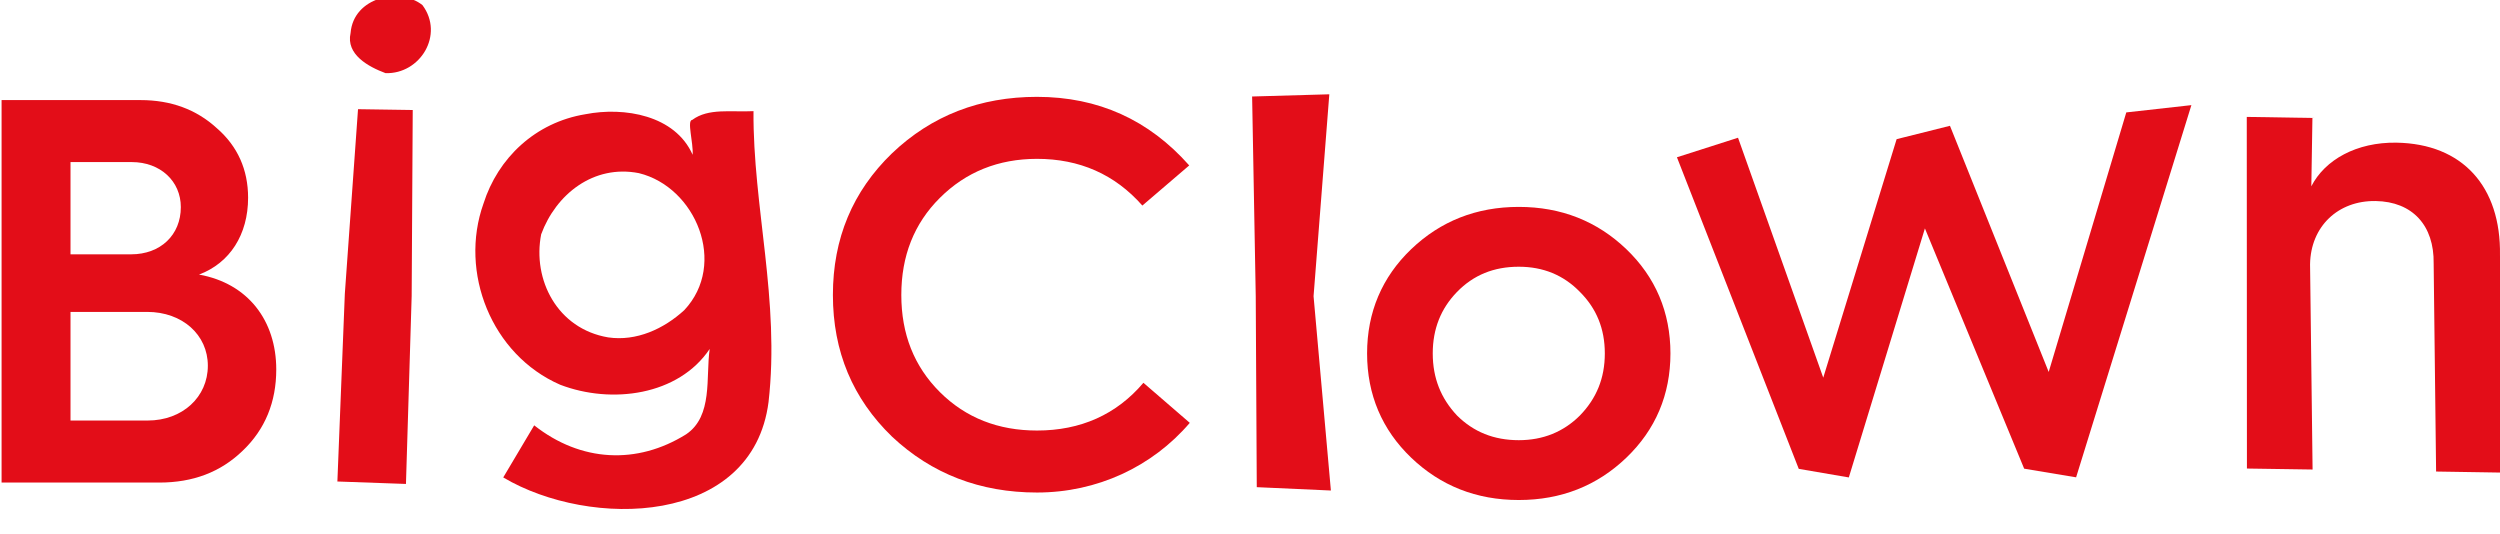 <?xml version="1.0" encoding="UTF-8" standalone="no"?>
<svg
   xmlns:dc="http://purl.org/dc/elements/1.1/"
   xmlns:cc="http://creativecommons.org/ns#"
   xmlns:rdf="http://www.w3.org/1999/02/22-rdf-syntax-ns#"
   xmlns:svg="http://www.w3.org/2000/svg"
   xmlns="http://www.w3.org/2000/svg"
   viewBox="0 0 92.673 19.8"
   height="19.8"
   width="92.673"
   xml:space="preserve"
   version="1.1"
   id="svg2"><defs
     id="defs6" /><g
     transform="matrix(1.25,0,0,-1.25,-486.498,380.186)"
     id="g10"><g
       transform="matrix(1.168,0,0,1.168,226.759,-81.817)"
       id="g5700"><g
         id="g222"
         transform="translate(196.124,318.554)"><path
           d="M 0,0 -0.004,8.928 1.663,8.901 1.635,7.166 C 1.982,7.843 2.787,8.289 3.795,8.274 5.476,8.247 6.452,7.159 6.425,5.417 L 6.484,-0.103 4.803,-0.076 4.741,5.208 C 4.756,6.169 4.206,6.777 3.267,6.792 2.315,6.807 1.619,6.149 1.603,5.188 L 1.667,-0.025 0,0 Z"
           style="fill:#e30d18;fill-opacity:1;fill-rule:nonzero;stroke:none"
           id="path224" /></g><g
         id="g226"
         transform="translate(148.165,327.678)"><path
           d="M 0,0 1.389,-0.021 1.362,-4.745 1.217,-9.515 -0.524,-9.453 -0.335,-4.688 0,0 Z"
           style="fill:#e30d18;fill-opacity:1;fill-rule:nonzero;stroke:none"
           id="path228" /></g><g
         id="g230"
         transform="translate(170.866,328)"><path
           d="M 0,0 1.96,0.056 1.56,-5.071 2,-10.004 0.118,-9.919 0.092,-5.071 0,0 Z"
           style="fill:#e30d18;fill-opacity:1;fill-rule:nonzero;stroke:none"
           id="path232" /></g><g
         id="g234"
         transform="translate(147.976,329.612)"><path
           d="M 0,0 C 0.073,0.914 1.254,1.167 1.825,0.708 2.385,-0.044 1.766,-1.048 0.887,-1.019 0.453,-0.857 -0.123,-0.545 0,0"
           style="fill:#e30d18;fill-opacity:1;fill-rule:nonzero;stroke:none"
           id="path236" /></g><g
         id="g238"
         transform="translate(156.448,322.575)"><path
           d="M 0,0 C 1.104,1.175 0.291,3.126 -1.151,3.479 -2.302,3.705 -3.259,2.943 -3.633,1.926 -3.858,0.775 -3.225,-0.473 -1.932,-0.691 -1.214,-0.796 -0.52,-0.476 0,0 M 0.213,3.945 C 0.232,4.263 0.061,4.823 0.203,4.831 0.615,5.137 1.19,5.024 1.758,5.053 1.741,2.632 2.434,0.248 2.14,-2.332 1.734,-5.486 -2.392,-5.556 -4.596,-4.247 c 0.263,0.441 0.524,0.882 0.786,1.323 1.187,-0.936 2.615,-1.003 3.857,-0.228 0.688,0.464 0.495,1.45 0.599,2.168 -0.792,-1.182 -2.49,-1.41 -3.797,-0.909 -1.748,0.763 -2.568,2.857 -1.947,4.598 0.367,1.158 1.317,2.062 2.588,2.27 0.987,0.193 2.279,-0.024 2.723,-1.03"
           style="fill:#e30d18;fill-opacity:1;fill-rule:nonzero;stroke:none"
           id="path240" /></g><g
         id="g242"
         transform="translate(169.269,326.25)"><path
           d="m 0,0 -1.19,-1.019 c -0.7,0.795 -1.597,1.186 -2.675,1.186 -0.981,0 -1.807,-0.334 -2.465,-0.99 -0.658,-0.654 -0.98,-1.477 -0.98,-2.466 0,-0.989 0.322,-1.811 0.98,-2.467 0.658,-0.655 1.484,-0.975 2.465,-0.975 1.106,0 2.016,0.403 2.702,1.212 l 1.177,-1.017 c -0.952,-1.114 -2.352,-1.769 -3.879,-1.769 -1.443,0 -2.675,0.473 -3.683,1.421 -0.995,0.964 -1.499,2.159 -1.499,3.595 0,1.435 0.504,2.633 1.499,3.595 1.008,0.962 2.24,1.435 3.683,1.435 C -2.311,1.741 -1.022,1.156 0,0"
           style="fill:#e30d18;fill-opacity:1;fill-rule:nonzero;stroke:none"
           id="path244" /></g><g
         id="g246"
         transform="translate(179.19,319.902)"><path
           d="m 0,0 c 0.42,0.433 0.631,0.947 0.631,1.575 0,0.626 -0.211,1.141 -0.631,1.56 -0.419,0.432 -0.938,0.641 -1.554,0.641 -0.631,0 -1.149,-0.209 -1.569,-0.641 -0.406,-0.419 -0.615,-0.934 -0.615,-1.56 0,-0.628 0.209,-1.142 0.615,-1.575 0.42,-0.418 0.938,-0.628 1.569,-0.628 0.616,0 1.135,0.21 1.554,0.628 m -5.405,1.575 c 0,1.044 0.378,1.936 1.12,2.647 0.743,0.71 1.653,1.073 2.731,1.073 1.078,0 1.989,-0.363 2.731,-1.073 0.742,-0.711 1.12,-1.603 1.12,-2.647 0,-1.046 -0.378,-1.937 -1.12,-2.648 -0.742,-0.711 -1.653,-1.074 -2.731,-1.074 -1.078,0 -1.988,0.363 -2.731,1.074 -0.742,0.711 -1.12,1.602 -1.12,2.648"
           style="fill:#e30d18;fill-opacity:1;fill-rule:nonzero;stroke:none"
           id="path248" /></g><g
         id="g250"
         transform="translate(184.745,318.546)"><path
           d="M 0,0 -3.093,7.911 -1.542,8.407 0.622,2.315 2.485,8.371 3.839,8.71 6.346,2.46 8.316,9.05 9.969,9.235 7.042,-0.215 5.723,0.005 3.203,6.105 1.271,-0.218 0,0 Z"
           style="fill:#e30d18;fill-opacity:1;fill-rule:nonzero;stroke:none"
           id="path252" /></g><g
         id="g254"
         transform="translate(140.865,319.773)"><path
           d="m 0,0 1.96,0 c 0.883,0 1.527,0.598 1.527,1.392 0,0.781 -0.644,1.366 -1.541,1.366 L 0,2.758 0,0 Z m 0,4.22 1.541,0 c 0.742,0 1.26,0.489 1.26,1.199 0,0.656 -0.518,1.143 -1.246,1.143 L 0,6.562 0,4.22 Z m -1.75,-5.795 0,9.711 3.528,0 c 0.771,0 1.415,-0.237 1.933,-0.71 C 4.244,6.966 4.509,6.367 4.509,5.656 4.509,4.723 4.047,3.999 3.263,3.706 4.509,3.482 5.224,2.535 5.224,1.295 5.224,0.473 4.943,-0.224 4.37,-0.768 3.809,-1.311 3.108,-1.575 2.255,-1.575 l -4.005,0 z"
           style="fill:#e30d18;fill-opacity:1;fill-rule:nonzero;stroke:none"
           id="path256" /></g></g></g></svg>